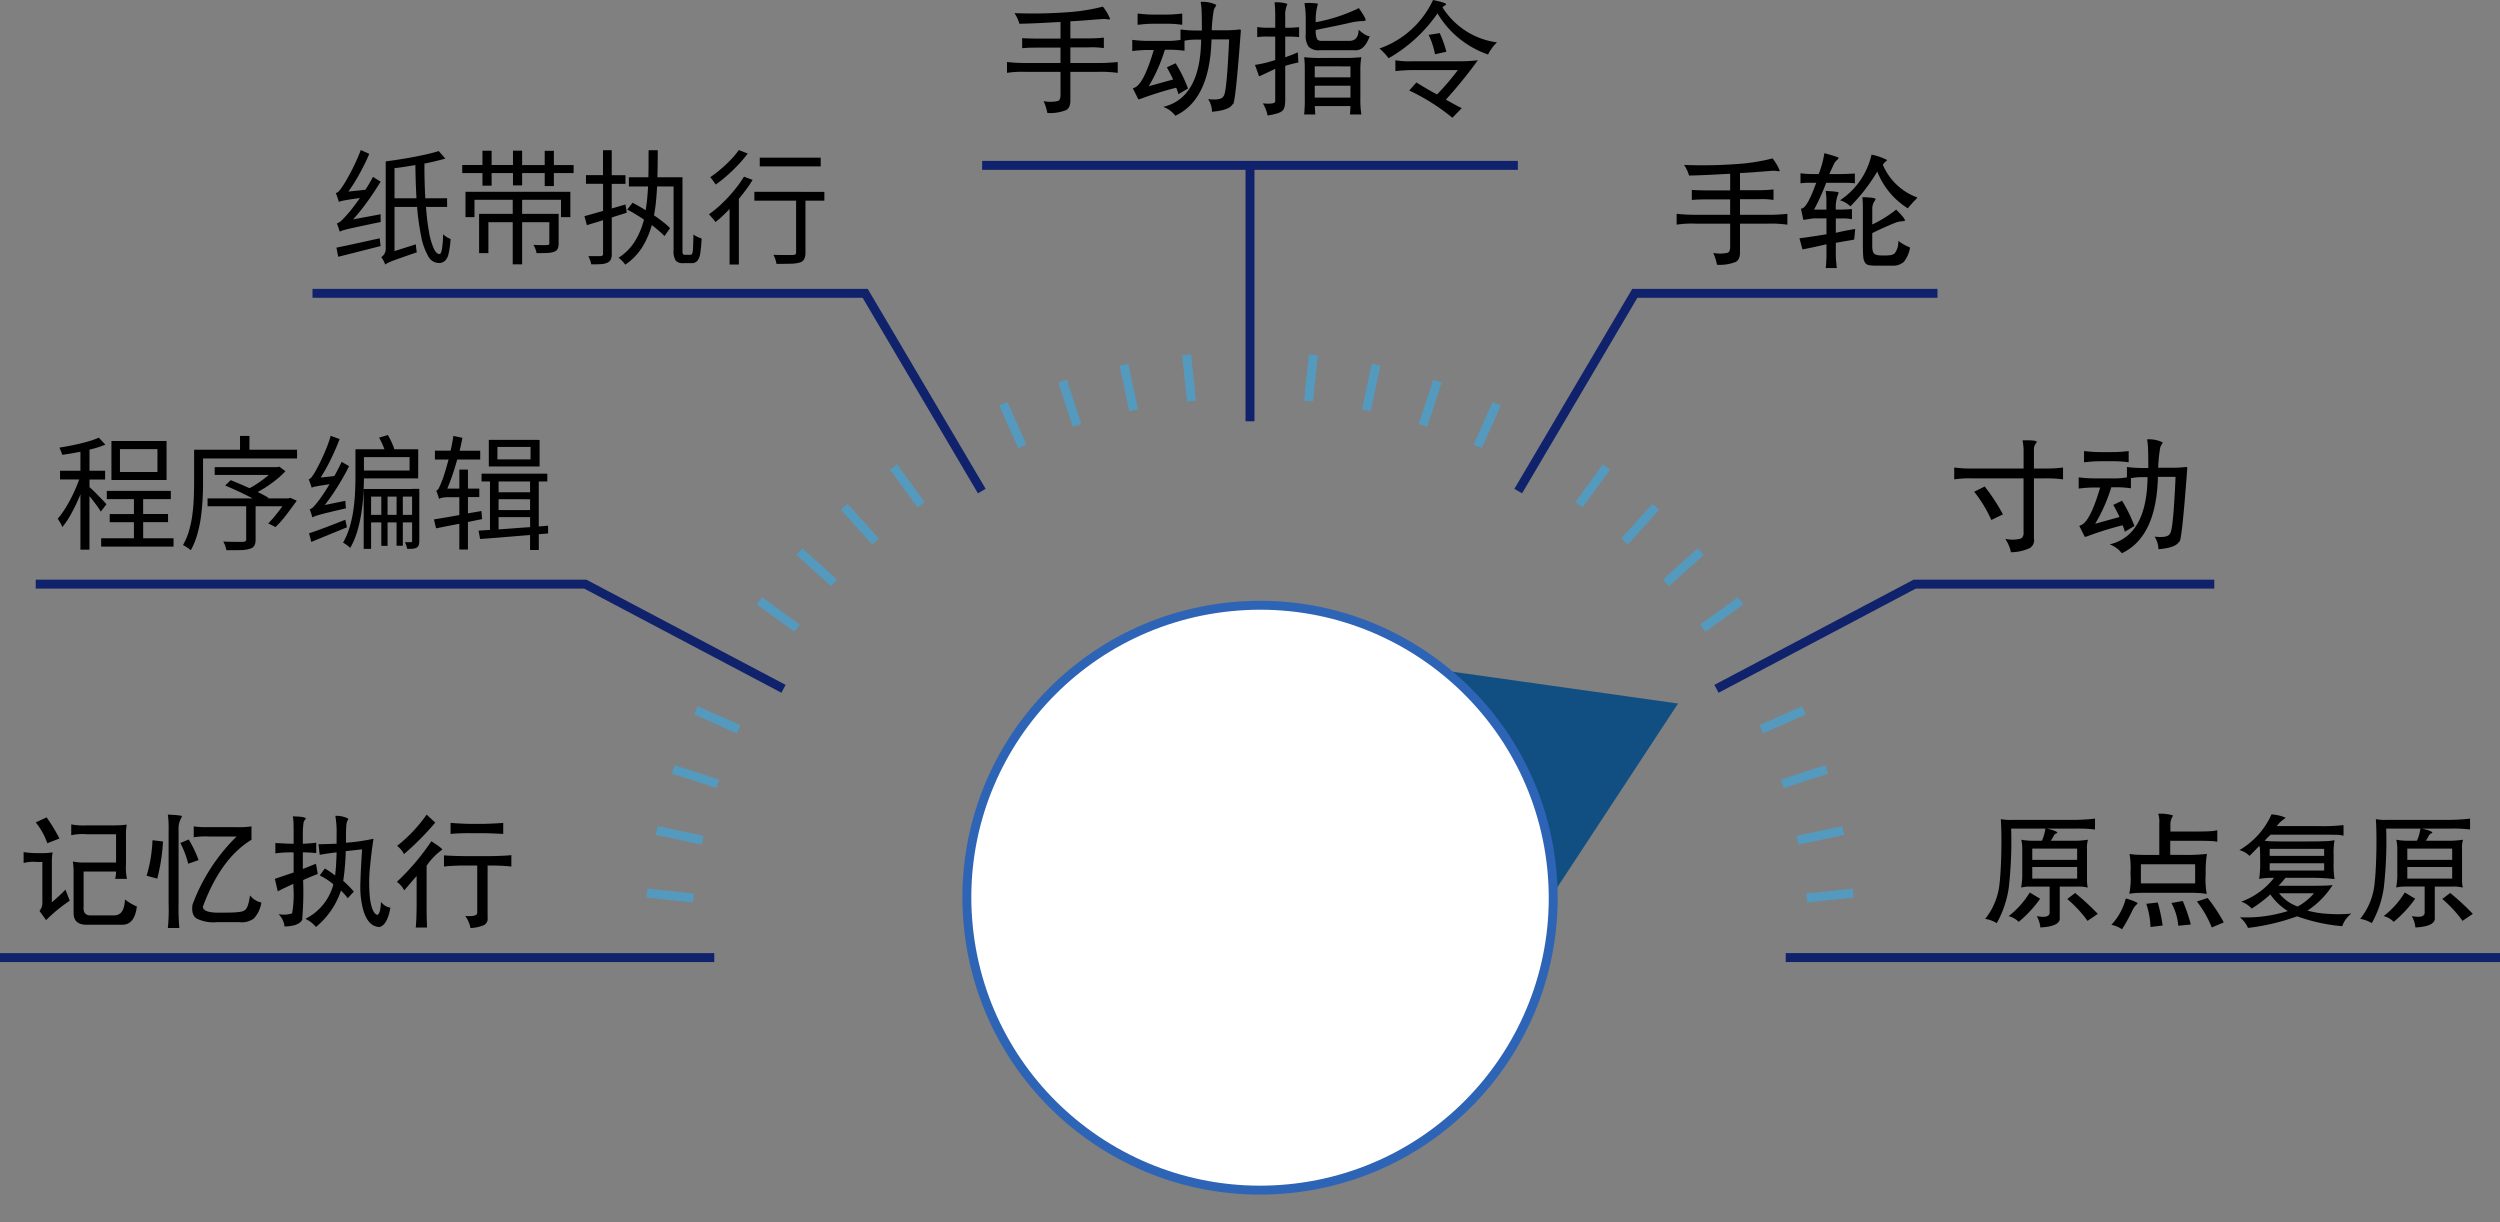 <svg xmlns="http://www.w3.org/2000/svg" width="280" height="136.897" viewBox="0 0 280 136.897">
  <rect x="0" y="0" width="280" height="136.897" fill="#808080" stroke="none"/>
  <g id="operating-mode_copy" data-name="operating-mode copy" transform="translate(0 -1.478)">
    <path id="Path_33" data-name="Path 33" d="M280,108.726H200" fill="none" stroke="#10226b" stroke-width="1"/>
    <path id="Path_34" data-name="Path 34" d="M192.245,78.626l22.2-11.725H248" fill="none" stroke="#10226b" stroke-width="1"/>
    <path id="Path_35" data-name="Path 35" d="M87.755,78.626,65.551,66.9H4" fill="none" stroke="#10226b" stroke-width="1"/>
    <path id="Path_36" data-name="Path 36" d="M170.041,56.478,183.1,34.331H217" fill="none" stroke="#10226b" stroke-width="1"/>
    <path id="Path_37" data-name="Path 37" d="M140,20V48.661" fill="none" stroke="#10226b" stroke-width="1"/>
    <path id="Path_38" data-name="Path 38" d="M170,20H110" fill="none" stroke="#10226b" stroke-width="1"/>
    <path id="Path_39" data-name="Path 39" d="M109.959,56.478,96.9,34.331H35" fill="none" stroke="#10226b" stroke-width="1"/>
    <path id="Path_40" data-name="Path 40" d="M0,108.727H80" fill="none" stroke="#10226b" stroke-width="1"/>
    <path id="Path_41" data-name="Path 41" d="M207.546,101.508l-5.2.545" fill="none" stroke="#549abf" stroke-width="1"/>
    <path id="Path_42" data-name="Path 42" d="M206.434,94.5l-5.11,1.083" fill="none" stroke="#549abf" stroke-width="1"/>
    <path id="Path_43" data-name="Path 43" d="M204.594,87.655l-4.969,1.61" fill="none" stroke="#549abf" stroke-width="1"/>
    <path id="Path_44" data-name="Path 44" d="M202.046,81.035l-4.772,2.119" fill="none" stroke="#549abf" stroke-width="1"/>
    <path id="Path_45" data-name="Path 45" d="M194.947,68.77l-4.227,3.063" fill="none" stroke="#549abf" stroke-width="1"/>
    <path id="Path_46" data-name="Path 46" d="M190.473,63.26l-3.883,3.487" fill="none" stroke="#549abf" stroke-width="1"/>
    <path id="Path_47" data-name="Path 47" d="M185.446,58.246l-3.5,3.873" fill="none" stroke="#549abf" stroke-width="1"/>
    <path id="Path_48" data-name="Path 48" d="M179.921,53.783,176.851,58" fill="none" stroke="#549abf" stroke-width="1"/>
    <path id="Path_49" data-name="Path 49" d="M167.625,46.7,165.5,51.462" fill="none" stroke="#549abf" stroke-width="1"/>
    <path id="Path_50" data-name="Path 50" d="M160.988,44.16l-1.615,4.956" fill="none" stroke="#549abf" stroke-width="1"/>
    <path id="Path_51" data-name="Path 51" d="M154.121,42.325l-1.087,5.1" fill="none" stroke="#549abf" stroke-width="1"/>
    <path id="Path_52" data-name="Path 52" d="M147.1,41.216l-.546,5.183" fill="none" stroke="#549abf" stroke-width="1"/>
    <path id="Path_53" data-name="Path 53" d="M132.9,41.216l.547,5.183" fill="none" stroke="#549abf" stroke-width="1"/>
    <path id="Path_54" data-name="Path 54" d="M125.878,42.325l1.087,5.1" fill="none" stroke="#549abf" stroke-width="1"/>
    <path id="Path_55" data-name="Path 55" d="M119.011,44.16l1.615,4.956" fill="none" stroke="#549abf" stroke-width="1"/>
    <path id="Path_56" data-name="Path 56" d="M112.375,46.7l2.125,4.761" fill="none" stroke="#549abf" stroke-width="1"/>
    <path id="Path_57" data-name="Path 57" d="M100.078,53.783,103.149,58" fill="none" stroke="#549abf" stroke-width="1"/>
    <path id="Path_58" data-name="Path 58" d="M94.554,58.246l3.5,3.873" fill="none" stroke="#549abf" stroke-width="1"/>
    <path id="Path_59" data-name="Path 59" d="M89.527,63.26l3.883,3.487" fill="none" stroke="#549abf" stroke-width="1"/>
    <path id="Path_60" data-name="Path 60" d="M85.053,68.77l4.227,3.063" fill="none" stroke="#549abf" stroke-width="1"/>
    <path id="Path_61" data-name="Path 61" d="M77.953,81.035l4.773,2.119" fill="none" stroke="#549abf" stroke-width="1"/>
    <path id="Path_62" data-name="Path 62" d="M75.406,87.655l4.969,1.61" fill="none" stroke="#549abf" stroke-width="1"/>
    <path id="Path_63" data-name="Path 63" d="M73.566,94.5l5.11,1.083" fill="none" stroke="#549abf" stroke-width="1"/>
    <path id="Path_64" data-name="Path 64" d="M72.453,101.508l5.2.545" fill="none" stroke="#549abf" stroke-width="1"/>
    <path id="Path_66" data-name="Path 66" d="M123.522,2.22a5.383,5.383,0,0,1,.812,1.386q-.042.084-.336.028a2.034,2.034,0,0,0-.448-.028q-.224.014-.8.056-1.834.154-2.87.2V5.776h2.03a15.259,15.259,0,0,0,1.722-.084V6.868a8.723,8.723,0,0,0-1.694-.084h-2.058v1.75h2.954a19.747,19.747,0,0,0,2.352-.112V9.64a.843.843,0,0,1-.126-.014,13.414,13.414,0,0,0-2.17-.1h-3.01v3.108q.028.91-.476,1.176a4.823,4.823,0,0,1-2.1.322,6.052,6.052,0,0,0-.42-1.33,3.755,3.755,0,0,0,1.6-.014q.322-.1.294-.84V9.528H114.94a11.144,11.144,0,0,0-2.156.112V8.422a17.786,17.786,0,0,0,2.184.112h3.808V6.812h-2.6q-.994,0-1.414.042c-.112.009-.205.014-.28.014V5.748q.491.042,1.75.056h2.548V3.942q-.378.014-1.4.07-2.044.112-3.206.126a4.079,4.079,0,0,0-.56-1.19,51.985,51.985,0,0,0,5.712-.084A21.73,21.73,0,0,0,123.522,2.22Zm10.948-.532a3.46,3.46,0,0,1,1.75.336.469.469,0,0,1-.112.238,1.014,1.014,0,0,0-.168.378,16.415,16.415,0,0,0-.224,2.226h1.512a12.315,12.315,0,0,0,1.582-.084.136.136,0,0,1,.168.084q-.644,8.736-.924,8.274-.35.686-2.31.854a2.63,2.63,0,0,0-.434-1.414q1.5.168,1.722-.336.364-.252.63-6.356h-1.974q-.168,6.734-4.046,8.554a3.027,3.027,0,0,0-1.358-.994q4.172-.994,4.242-7.532h-.644a6.1,6.1,0,0,0-1.106.1c-.065.009-.1.014-.112.014V7.162a1.181,1.181,0,0,1-.126-.014,11.961,11.961,0,0,0-1.68-.1h-.392a18.531,18.531,0,0,1-1.806,4.088l2.73-.756q-.308-.658-.7-1.358l.98-.462a16.118,16.118,0,0,1,1.386,2.828l-1.078.644a3.362,3.362,0,0,0-.252-.728,38.34,38.34,0,0,0-3.836,1.19,1.389,1.389,0,0,1-.392.112l-.616-1.218a.464.464,0,0,1,.126-.07q1.063-.322,2.212-4.242h-.532a13.821,13.821,0,0,0-1.708.1q-.14.014-.168.014V5.944c.019,0,.065,0,.14.014a14.262,14.262,0,0,0,1.708.1h2.086a7.932,7.932,0,0,0,1.386-.1.722.722,0,0,1,.084-.014V4.782a2.414,2.414,0,0,1,.252.028,12.742,12.742,0,0,0,1.4.084h.742q0-1.442-.028-2.1A6.234,6.234,0,0,0,134.47,1.688ZM127.414,3c.019,0,.079,0,.182.014a14.335,14.335,0,0,0,1.764.1h1.078a14.8,14.8,0,0,0,1.792-.1c.1-.009.163-.014.182-.014V4.25a1.5,1.5,0,0,1-.154-.014,12.176,12.176,0,0,0-1.764-.1H129.3a13.451,13.451,0,0,0-1.666.1c-.121.009-.2.014-.224.014Zm15.358-1.26a3.929,3.929,0,0,1,1.4.168.183.183,0,0,1-.028.126,2.911,2.911,0,0,0-.2,1.218v1.33h.574c.037,0,.154,0,.35-.014q.378-.028.63-.042V5.636a8.2,8.2,0,0,0-1.008-.056h-.546V7.89q.658-.224,1.176-.448c.131-.065.21-.093.238-.084l.056,1.12a13.544,13.544,0,0,0-1.47.378v3.416q.042,1.316-.28,1.568-.252.35-1.694.574a4.126,4.126,0,0,0-.532-1.358q1.372.126,1.386-.224V9.192c-.121.056-.369.173-.742.35q-.924.434-1.064.49l-.462-1.288a12.3,12.3,0,0,0,2.268-.546V5.58h-.714a6.508,6.508,0,0,0-1.3.056V4.5a6.785,6.785,0,0,0,1.274.084h.742V3.256q0-.756-.056-1.33Q142.744,1.73,142.772,1.744Zm3.346.084a7.135,7.135,0,0,1,1.47.056.184.184,0,0,1-.014.154,6.149,6.149,0,0,0-.21,1.932,18.55,18.55,0,0,0,4.83-1.582q.826,1.2.756,1.386a.854.854,0,0,1-.392.07,6.718,6.718,0,0,0-1.33.182q-.937.224-3.388.714c-.215.047-.373.079-.476.1a2.223,2.223,0,0,0,.14.994q.112.238.546.224h3.122q.979-.028.994-1.246.868.77,1.246.714-.616,1.708-1.722,1.582h-3.878a1.591,1.591,0,0,1-1.246-.392,2.111,2.111,0,0,1-.322-1.414V3.774a9.953,9.953,0,0,0-.126-1.806A.309.309,0,0,1,146.118,1.828Zm1.792,6.146h2.674a17.364,17.364,0,0,0,1.848-.084h.042a.114.114,0,0,1-.014.042,8.318,8.318,0,0,0-.1,1.372v3.164a11.054,11.054,0,0,0,.112,1.834H151.2l.056-.938h-4l.056.938h-1.246a16.071,16.071,0,0,0,.07-1.918V9.248a10.7,10.7,0,0,0-.07-1.358h.042A17.4,17.4,0,0,0,147.91,7.974Zm-.658.938v1.232h4V8.912Zm0,2.17v1.33h4v-1.33Zm13.244-9.6q1.4.294,1.47.462c0,.047-.047.1-.14.154a.645.645,0,0,0-.266.21,8.539,8.539,0,0,0,6.1,3.92,4.832,4.832,0,0,0-.994,1.358A10.585,10.585,0,0,1,161,2.976,16.718,16.718,0,0,1,155.526,8,6.753,6.753,0,0,0,154.5,6.91,10.378,10.378,0,0,0,160.5,1.478Zm.756,3.71a13.165,13.165,0,0,1,.742,2.086l-1.274.28a8.4,8.4,0,0,0-.714-2.17Zm-4.97,3.038a9.038,9.038,0,0,0,1.89.112h5.306a16.416,16.416,0,0,0,2.044-.112,51.5,51.5,0,0,1-3.584,4.41c.047.028.121.07.224.126q1.12.63,1.554.826l-1.05,1.078a23.338,23.338,0,0,0-4.83-3.052l.8-.9q.91.574,1.876,1.106l.434.238a29.52,29.52,0,0,0,2.2-2.548c.056-.075.1-.135.14-.182h-5.11a18.876,18.876,0,0,0-1.89.112Z"/>
    <path id="Path_67" data-name="Path 67" d="M227.614,96.524v1.26h5.026v-1.26Zm0,2.058v1.3h5.026v-1.3Zm-.28,2.856,1.162.7a13.445,13.445,0,0,1-2.408,2.59,2.31,2.31,0,0,0-1.12-.644A9.785,9.785,0,0,0,227.334,101.438Zm5.082.056a27.4,27.4,0,0,1,2.534,2.338l-1.148.784a13.74,13.74,0,0,0-2.268-2.45Zm2.226-8.33v1.218a15.747,15.747,0,0,0-2.17-.1h-3.22q1.162.266,1.162.462c-.009.028-.042.051-.1.07a.468.468,0,0,0-.238.182c-.047.075-.107.182-.182.322-.093.159-.159.266-.2.322h2.94q.224,0,.9-.07l.322-.042a3.139,3.139,0,0,0-.112,1.078v3.416a4,4,0,0,0,.084.868,4.2,4.2,0,0,0-1.274-.112h-1.862v3.668q-.14.8-2.17.91a3.238,3.238,0,0,0-.406-1.274q1.331.252,1.442-.308v-3h-2.338a3.674,3.674,0,0,0-.84.112,1.217,1.217,0,0,1,.014-.154,9.025,9.025,0,0,0,.1-1.078V96.412a4.991,4.991,0,0,0-.112-.882,7.832,7.832,0,0,0,1.288.112h1.022a4.9,4.9,0,0,0,.392-1.358h-3.836a46.108,46.108,0,0,1-.266,6.622,11.527,11.527,0,0,1-1.344,3.962,3.673,3.673,0,0,0-1.3-.476,7.442,7.442,0,0,0,1.61-3.948q.154-1.33.2-3.542.042-2.17-.056-3.682a5.683,5.683,0,0,0,1.358.084h6.972A22.239,22.239,0,0,0,234.642,93.164Zm7.084-.546a4.819,4.819,0,0,1,1.638.182.448.448,0,0,1-.07.182,1.672,1.672,0,0,0-.21.826v.8h2.576q1.26,0,1.778-.028a5.058,5.058,0,0,0,.9-.112v1.288a4,4,0,0,0-.812-.084q-.518-.028-1.862-.028h-2.6v1.582h1.414a20.21,20.21,0,0,0,2.7-.112,12.039,12.039,0,0,0-.14,2.226,9.679,9.679,0,0,0,.112,2.268,4.865,4.865,0,0,0-.9-.112c-.187-.009-.406-.019-.658-.028h-4.144q-1.512,0-1.988.014a7.489,7.489,0,0,0-.98.1,8.34,8.34,0,0,0,.14-2.184v-.266a9.057,9.057,0,0,0-.112-2.016,6.919,6.919,0,0,0,.938.1c.187,0,.4,0,.644.014h1.75V93.7A3,3,0,0,0,241.726,92.618Zm-1.946,5.656v2.142h6.076V98.274Zm7.476,3.78a18.458,18.458,0,0,1,1.806,2.73l-1.344.574a11.61,11.61,0,0,0-1.666-2.912Zm-9.17.056a5.61,5.61,0,0,1,1.33.5c0,.037-.047.1-.14.2a1.777,1.777,0,0,0-.392.518,18.872,18.872,0,0,1-1.218,2.226,3.4,3.4,0,0,0-1.19-.5A6.734,6.734,0,0,0,238.086,102.11Zm6.384.28a18.746,18.746,0,0,1,.9,2.632l-1.4.14a6.5,6.5,0,0,0-.77-2.548Zm-2.8.168a19.09,19.09,0,0,1,.546,2.576l-1.358.168a9.058,9.058,0,0,0-.476-2.6Zm12.74-9.87a4.927,4.927,0,0,1,1.568.364c0,.028-.051.079-.154.154A3.356,3.356,0,0,0,255,94h4.62a20.266,20.266,0,0,0,2.856-.112v1.19a3.58,3.58,0,0,0-.812-.1q-.294,0-.742-.014h-6.608a7.247,7.247,0,0,0-.672.672,5.533,5.533,0,0,0,.84.07q.336,0,.826.014h2.744q1.638,0,2.324-.028a6.342,6.342,0,0,0,1.092-.112,8.277,8.277,0,0,0-.1,1.694v.714a10.539,10.539,0,0,0,.1,1.946,23.841,23.841,0,0,0-2.94-.14h-2.548c-.075.084-.177.2-.308.364-.149.177-.308.355-.476.532h2.394q1.834,0,2.464-.014a10.966,10.966,0,0,0,1.2-.07,9.516,9.516,0,0,1-2.814,2.856,10.4,10.4,0,0,0,2.31.364,15.01,15.01,0,0,0,2.6-.028,3.066,3.066,0,0,0-1.022,1.414,20.152,20.152,0,0,1-5.054-1.106,24.61,24.61,0,0,1-5.5,1.3,3.061,3.061,0,0,0-.91-1.19,15.726,15.726,0,0,0,5.376-.7,6.557,6.557,0,0,1-1.96-1.862,15.3,15.3,0,0,1-2.086,1.582,2.832,2.832,0,0,0-1.176-.77A8.124,8.124,0,0,0,254.69,99.8a8.494,8.494,0,0,0-1.666.112,11.038,11.038,0,0,0,.112-1.974q0-.91-.014-1.19a2.084,2.084,0,0,0-.07-.532q-.336.336-.812.826l-.294.294a2.474,2.474,0,0,0-1.134-.644A8.756,8.756,0,0,0,254.41,92.688Zm5.894,3.864h-6.1v.784h6.1Zm-6.1,1.61v.812h6.1v-.812Zm4.97,3.36h-3.92a4.646,4.646,0,0,0,2.086,1.484A6.547,6.547,0,0,0,259.17,101.522Zm10.444-5v1.26h5.026v-1.26Zm0,2.058v1.3h5.026v-1.3Zm-.28,2.856,1.162.7a13.445,13.445,0,0,1-2.408,2.59,2.31,2.31,0,0,0-1.12-.644A9.785,9.785,0,0,0,269.334,101.438Zm5.082.056a27.406,27.406,0,0,1,2.534,2.338l-1.148.784a13.74,13.74,0,0,0-2.268-2.45Zm2.226-8.33v1.218a15.747,15.747,0,0,0-2.17-.1h-3.22q1.162.266,1.162.462c-.009.028-.042.051-.1.07a.468.468,0,0,0-.238.182c-.047.075-.107.182-.182.322-.093.159-.159.266-.2.322h2.94q.223,0,.9-.07l.322-.042a3.138,3.138,0,0,0-.112,1.078v3.416a4,4,0,0,0,.084.868,4.2,4.2,0,0,0-1.274-.112h-1.862v3.668q-.139.8-2.17.91a3.238,3.238,0,0,0-.406-1.274q1.33.252,1.442-.308v-3h-2.338a3.674,3.674,0,0,0-.84.112,1.217,1.217,0,0,1,.014-.154,9.024,9.024,0,0,0,.1-1.078V96.412a4.99,4.99,0,0,0-.112-.882,7.832,7.832,0,0,0,1.288.112h1.022a4.9,4.9,0,0,0,.392-1.358h-3.836a46.1,46.1,0,0,1-.266,6.622,11.527,11.527,0,0,1-1.344,3.962,3.673,3.673,0,0,0-1.3-.476,7.442,7.442,0,0,0,1.61-3.948q.154-1.33.2-3.542.042-2.17-.056-3.682a5.683,5.683,0,0,0,1.358.084h6.972A22.239,22.239,0,0,0,276.642,93.164Z"/>
    <path id="Path_68" data-name="Path 68" d="M17.635,54.344V51.78h-4.2v2.563Zm1.018-3.473v4.368H12.481V50.871ZM11.92,57.953l-.629.827a7.984,7.984,0,0,0-.54-.8q-.376-.506-.732-.937v6H9.008V56.846a20.466,20.466,0,0,1-.964,2.044,9.493,9.493,0,0,1-1.066,1.627,2.337,2.337,0,0,0-.232-.492q-.157-.273-.28-.458a8.777,8.777,0,0,0,.882-1.21A16.094,16.094,0,0,0,8.194,56.8a16.394,16.394,0,0,0,.677-1.62H6.725V54.2H9.008V52.074q-.513.1-1.039.191l-1,.157a2.481,2.481,0,0,0-.137-.4,3.526,3.526,0,0,0-.185-.41q.786-.123,1.613-.294t1.565-.383a9.607,9.607,0,0,0,1.244-.437l.731.779a11.351,11.351,0,0,1-1.777.561V54.2h1.75v.984h-1.75v.854q.164.137.438.4t.567.574q.3.3.547.56T11.92,57.953Zm4.115,3.808h3.4V62.7H11.332v-.937H15v-1.8H12.289v-.909H15V57.379H11.961v-.923h7.171v.923h-3.1v1.668h2.789v.909H16.035ZM32.3,57.3l.2-.068.738.321q-.567.793-1.183,1.6a11.12,11.12,0,0,1-1.2,1.354l-.814-.41a10.551,10.551,0,0,0,.793-.882q.417-.506.793-1.032H28.627v3.712a1.372,1.372,0,0,1-.144.7.788.788,0,0,1-.52.349,3.416,3.416,0,0,1-1.012.144q-.636.014-1.593.014a3.3,3.3,0,0,0-.349-.971q.766.034,1.395.034t.848,0a.519.519,0,0,0,.253-.082.242.242,0,0,0,.068-.2v-3.7H23.247V57.3h5.038q-.69-.376-1.518-.759t-1.545-.684l.615-.6q.485.191,1.032.424t1.08.472a10.417,10.417,0,0,0,1.128-.69q.567-.4,1.032-.793H24.047V53.8h7l.239-.055.684.513a11.066,11.066,0,0,1-1.435,1.258,13.591,13.591,0,0,1-1.675,1.066q.718.349,1.21.649l-.075.068Zm-4.368-5.448h5.339v.971H22.741V55.7q0,.813-.055,1.771T22.5,59.423a14.5,14.5,0,0,1-.417,1.948,8.025,8.025,0,0,1-.718,1.736,2.51,2.51,0,0,0-.417-.314q-.273-.178-.451-.273a7.049,7.049,0,0,0,.677-1.613,11.6,11.6,0,0,0,.369-1.777q.123-.916.157-1.791t.041-1.641V51.849h5.141V50.3h1.059Zm8.442,6.187,2.311-.472q0,.212.021.451t.048.39q-1.155.267-1.859.438t-1.087.28q-.376.109-.554.178a2.607,2.607,0,0,0-.28.123,4.357,4.357,0,0,0-.116-.431,3.884,3.884,0,0,0-.178-.479.882.882,0,0,0,.438-.287,6.8,6.8,0,0,0,.533-.636q.164-.2.506-.7t.752-1.183q-.752.11-1.155.178T35.176,56a1.3,1.3,0,0,0-.267.1q-.041-.15-.15-.451t-.185-.485a.708.708,0,0,0,.355-.287q.178-.239.39-.595.1-.178.308-.574t.465-.957q.26-.554.513-1.183a12.4,12.4,0,0,0,.431-1.278l1,.362q-.431,1.142-.984,2.27a20.544,20.544,0,0,1-1.142,2.044l1.538-.171q.212-.376.417-.779t.4-.813l.834.485q-.574,1.148-1.278,2.276A23.68,23.68,0,0,1,36.379,58.035Zm2.3,1.654.185.841-2.1.861-1.894.779-.253-.971q.759-.239,1.839-.649T38.676,59.689Zm7.2-7.014H40.761v1.5h5.113Zm.964,2.379H40.761q-.007.854-.068,1.853t-.226,2.044A14.591,14.591,0,0,1,40.009,61a8.825,8.825,0,0,1-.786,1.846,2.906,2.906,0,0,0-.383-.321,2.64,2.64,0,0,0-.417-.267,8.4,8.4,0,0,0,.752-1.8,13.683,13.683,0,0,0,.417-1.955q.137-1,.178-1.941t.041-1.743V51.794h3.247q-.116-.314-.273-.656a7.036,7.036,0,0,0-.328-.643l.978-.294a6.646,6.646,0,0,1,.424.807,7.04,7.04,0,0,1,.308.786h2.673Zm-1.723,4.088h1.039V57.1H45.115Zm-1.709,0h1.012V57.1H43.406Zm-1.846,0h1.148V57.1H41.561Zm4.594-2.912h.807v5.838a1.4,1.4,0,0,1-.062.451.5.5,0,0,1-.246.294.968.968,0,0,1-.437.116q-.253.021-.608.021a3.247,3.247,0,0,0-.253-.752h.656a.127.127,0,0,0,.144-.144V59.983H45.115V62.6h-.7V59.983H43.406v2.632h-.7V59.983H41.561V62.95h-.827V56.244h5.421Zm13.269-3.3v-1.4H55.711v1.4Zm1.012-2.187v2.974H54.747V50.741ZM53.92,58.712l.075.909q-.4.075-.8.157l-.786.164v3.083h-.964V60.141q-.718.137-1.381.267t-1.224.246l-.239-1,1.313-.219q.731-.123,1.531-.273v-2H50.181a3.1,3.1,0,0,0-.636.062.77.77,0,0,0-.369.137q-.041-.157-.137-.444a3.21,3.21,0,0,0-.185-.479.632.632,0,0,0,.328-.355q.15-.3.328-.766.109-.253.308-.9t.424-1.47H48.711v-.991h1.75q.1-.41.178-.82t.137-.834l1.019.212q-.075.355-.15.718t-.171.725h2.311v.991H51.206q-.239.882-.526,1.716T50.1,56.2h1.347V54.077h.964V56.2h1.271v.95H52.409v1.825Zm1.921.684V60.77q.807-.055,1.7-.123t1.832-.13V59.4ZM59.368,55.4H55.841v1.21h3.527Zm-3.527,1.989v1.217h3.527V57.393Zm5.544,2.967v.868l-1.039.089V63.08h-.978V61.4q-1.552.123-3.021.246t-2.577.2l-.171-.937,1.278-.082V55.4h-.943v-.868H61.3V55.4h-.957v5.045Z"/>
    <path id="Path_69" data-name="Path 69" d="M5.22,93.024A20.512,20.512,0,0,1,6.662,95.39L5.3,95.922A7.694,7.694,0,0,0,4,93.584Zm8.974.812A6.24,6.24,0,0,0,14.11,95V98.33a5.665,5.665,0,0,0,.112,1.582h-1.33A3.306,3.306,0,0,0,13,99.086H9.364v3.92q-.1,1.079.938.994h2.422q1.176.042,1.26-1.666a.608.608,0,0,0,.014-.112,5.842,5.842,0,0,0,1.33.784q-.252,2.087-1.694,2.044H9.644q-1.386-.029-1.4-1.274V99.282a8.308,8.308,0,0,0-.084-1.316,5.968,5.968,0,0,0,1.484.112H13V94.914H9.728a5.657,5.657,0,0,0-1.75.112V93.808a7.176,7.176,0,0,0,1.75.112h3.108A10.938,10.938,0,0,0,14.194,93.836Zm-11.55,3.08a10.394,10.394,0,0,0,1.526.112h.574a7.036,7.036,0,0,0,1.148-.084,5.991,5.991,0,0,0-.084,1.106v4.48a19.925,19.925,0,0,0,1.526-1.414l.476,1.246a17.052,17.052,0,0,0-2.646,2.17L4.422,103.5a1.449,1.449,0,0,0,.322-1.05V98.022H4.2a4.356,4.356,0,0,0-1.554.112Zm16.156-4.2q1.694.07,1.568.2a.372.372,0,0,1-.07.168A2.487,2.487,0,0,0,20,94.41v8.344a23.889,23.889,0,0,0,.084,2.618v.042H18.8a19.885,19.885,0,0,0,.084-2.688V94.494A11.7,11.7,0,0,0,18.8,92.716Zm9.366,1.316v1.5q-3.444,2.086-5.446,7.5c.019.271.233.457.644.56a4.552,4.552,0,0,0,.756.1q.42.013,1.218,0,1.848,0,2.072-.28.392-.2.588-1.638a.573.573,0,0,1,.112.112,2.1,2.1,0,0,0,1.162.672,3.38,3.38,0,0,1-.84,1.792,2.278,2.278,0,0,1-1.652.406H24.358a4.227,4.227,0,0,1-2.338-.406q-.616-.392-.462-1.54A20.843,20.843,0,0,1,26.5,95.166H23.42a9.115,9.115,0,0,0-1.722.084V94.032a9.956,9.956,0,0,0,1.666.084h3.08A9.115,9.115,0,0,0,28.166,94.032ZM21.138,95.5a13.826,13.826,0,0,1,1.106,2.31l-1.162.406a10.645,10.645,0,0,0-.882-2.324Zm-4.06.084,1.176.14a20.514,20.514,0,0,1-.644,4.158l-1.19-.322A15.783,15.783,0,0,0,17.078,95.586Zm20.482-2.73A2.862,2.862,0,0,1,39,93.164a.268.268,0,0,1-.056.182,1.381,1.381,0,0,0-.14.434q-.056.574-.056,1.274v.812a21.77,21.77,0,0,0,3.08-.448q-.238,1.61-.364,2.94a17.144,17.144,0,0,0-.014,3.864q.238,1.554.8,1.722.364-.084.42-1.47a1.528,1.528,0,0,0,1.05.658q-.322,1.9-1.19,2.17-1.792-.029-2.142-3.584a13.649,13.649,0,0,1-.014-1.68q.028-1.092.182-3.43-.308.028-1.428.154-.294.028-.406.042a27.186,27.186,0,0,1-.28,3.332,13.228,13.228,0,0,1,1.19,1.2l-.686.742a6.1,6.1,0,0,0-.644-.742l-.112-.112a8.988,8.988,0,0,1-2.8,4.074,3.426,3.426,0,0,0-1.19-.91,5.98,5.98,0,0,0,3.136-3.864,6.993,6.993,0,0,0-1.526-.994l.574-.784a12,12,0,0,1,1.148.784q.126-1.008.168-2.59-1.372.168-1.89.28l-.14-1.19q.588,0,2.03-.056V95A11.159,11.159,0,0,0,37.56,92.856Zm-4.76.056q1.316.028,1.456.224a.4.4,0,0,1-.1.168.537.537,0,0,0-.154.308.231.231,0,0,1-.014.07,9.024,9.024,0,0,0-.07,1.148v1.148q.616-.014,1.5-.112v1.162a14.352,14.352,0,0,0-1.5-.084v1.862l1.47-.588.2,1.148q-1.148.448-1.638.686a35.68,35.68,0,0,1-.112,4.48q-.434.686-1.974.714a2.225,2.225,0,0,0-.672-1.386,3,3,0,0,0,1.526-.084,12.206,12.206,0,0,0,.14-3.01v-.294q-.63.28-1.456.686c-.131.065-.229.117-.294.154l-.322-1.4,2.1-.714V96.944h-.252a11.986,11.986,0,0,0-1.792.112V95.894q1.134.07,1.75.084h.294V94.662q0-.728-.014-1.05A5.224,5.224,0,0,0,32.8,92.912Zm14.98-.2.966.9a31.224,31.224,0,0,1-3.5,3.528,2.7,2.7,0,0,0-.77-.924A16.23,16.23,0,0,0,47.78,92.716Zm8.582.924v1.246q-1.274-.07-2.114-.084h-1.5a21.347,21.347,0,0,0-2.282.084V93.64q1.2.1,2.254.112h1.47Q55.592,93.71,56.362,93.64ZM48.312,95.7q1.232.784,1.218.938a7.01,7.01,0,0,0-1.75,1.806v4.564q0,1.484.056,2.352H46.562q.084-.785.1-2.324V99.59q-.784.9-1.386,1.61a2.722,2.722,0,0,0-.826-.952A26.412,26.412,0,0,0,48.312,95.7Zm8.96,1.554v1.274a21.53,21.53,0,0,0-2.212-.112h-.448v5.866a.792.792,0,0,1-.364.784,4.059,4.059,0,0,1-1.554.35,3.48,3.48,0,0,0-.588-1.358q1.386.126,1.344-.392v-5.25H52.106a22.892,22.892,0,0,0-2.38.112V97.28q1.008.07,2.38.084h2.87Q56.558,97.336,57.272,97.252Z"/>
    <path id="Path_70" data-name="Path 70" d="M37.882,30.239l-.2-1.025q.9-.178,2.2-.465t2.646-.581l.1.868Zm1.668-4.191,3.09-.574a3.651,3.651,0,0,0-.014.458q.007.253.014.41-1.429.294-2.29.479t-1.326.294q-.458.109-.663.178a1.933,1.933,0,0,0-.308.13q-.048-.144-.144-.437a4.434,4.434,0,0,0-.185-.485,1.125,1.125,0,0,0,.485-.287,6.456,6.456,0,0,0,.581-.608,9.221,9.221,0,0,0,.622-.732q.41-.519.9-1.217-.916.123-1.395.205t-.67.13a2.02,2.02,0,0,0-.3.1q-.041-.171-.144-.479a3.194,3.194,0,0,0-.2-.506.747.747,0,0,0,.4-.274,5.511,5.511,0,0,0,.431-.595q.123-.171.355-.574t.526-.95q.287-.554.574-1.183t.52-1.251l.95.431a23.211,23.211,0,0,1-1.087,2.222,20.11,20.11,0,0,1-1.251,2l1.9-.2q.232-.349.444-.711t.41-.731l.854.533q-.69,1.135-1.477,2.229A22.848,22.848,0,0,1,39.55,26.049Zm4.635-2.365h2.461q-.1-1.736-.123-3.719-.588.1-1.176.191t-1.162.157Zm5.892.971H47.712a26.059,26.059,0,0,0,.335,2.789,8.117,8.117,0,0,0,.519,1.839q.3.65.656.649.178,0,.273-.533a11.267,11.267,0,0,0,.13-1.682,3,3,0,0,0,.4.308,1.9,1.9,0,0,0,.438.212,9.436,9.436,0,0,1-.219,1.641,1.536,1.536,0,0,1-.417.82,1.015,1.015,0,0,1-.7.239,1.385,1.385,0,0,1-1.189-.8,7.26,7.26,0,0,1-.772-2.215,28.059,28.059,0,0,1-.451-3.268H44.185V29.6l2.392-.759q.007.2.041.472t.068.424q-1.073.369-1.729.6t-1.019.369q-.355.144-.526.232a1.821,1.821,0,0,0-.267.171,2.6,2.6,0,0,0-.2-.444,2,2,0,0,0-.246-.383,1.388,1.388,0,0,0,.328-.328A1.079,1.079,0,0,0,43.2,29.3V19.555q1.046-.137,2.146-.321t2.092-.4q.991-.212,1.7-.437l.738.841q-1.053.308-2.338.56-.007,1.053.021,2.03t.075,1.859h2.44ZM52.135,25.8V22.959H63.879V25.8H62.833V23.854H58.479v1.579h4.088v3.281a1.486,1.486,0,0,1-.1.615.66.66,0,0,1-.39.335,2.306,2.306,0,0,1-.779.144q-.479.021-1.2.021a2.93,2.93,0,0,0-.349-.923q.547.021.971.027t.567-.014a.315.315,0,0,0,.191-.048.216.216,0,0,0,.048-.157V26.363H58.479V31.08H57.426V26.363H54.7v3.466H53.659v-4.4h3.767V23.854H53.14V25.8Zm9.9-5.838h2.208v.9H62.033v1.456H61.008V20.86H58.479v1.381H57.453V20.86H55.061v1.415H54.035V20.86H51.772v-.9h2.263v-1.6h1.025v1.6h2.393V18.352h1.025v1.613h2.529v-1.6h1.025ZM70.2,25.3l-1.682.533v4.061a1.446,1.446,0,0,1-.116.656.744.744,0,0,1-.376.349,1.816,1.816,0,0,1-.69.157q-.431.034-1.114.027a2.168,2.168,0,0,0-.13-.458,4.837,4.837,0,0,0-.191-.465q.472.007.854.007t.52-.007q.267,0,.267-.253V26.138q-.485.157-.943.294t-.868.267l-.273-1.012q.431-.116.964-.267t1.121-.321V22.063H65.629v-.971h1.907V18.3h.978v2.8h1.538v.971H68.514v2.755l1.538-.444ZM76.7,30.014h.656q.123,0,.185-.178a2.743,2.743,0,0,0,.082-.67q.027-.492.041-1.422A3.181,3.181,0,0,0,78.1,28a2.765,2.765,0,0,0,.479.184,14.464,14.464,0,0,1-.15,1.661,1.691,1.691,0,0,1-.335.854.838.838,0,0,1-.65.253h-.909a1.061,1.061,0,0,1-.861-.294,1.978,1.978,0,0,1-.232-1.148v-7.15H73.593q-.041.861-.123,1.675a14.714,14.714,0,0,1-.226,1.559q.547.369,1.012.738a7.553,7.553,0,0,1,.793.7l-.629.882a8.039,8.039,0,0,0-.622-.581q-.362-.315-.793-.649a9.518,9.518,0,0,1-1.087,2.5,6.479,6.479,0,0,1-1.894,1.935,2.76,2.76,0,0,0-.342-.417,2.325,2.325,0,0,0-.41-.355A5.842,5.842,0,0,0,71.111,28.5a8.681,8.681,0,0,0,1.012-2.427q-.458-.307-.937-.6a10.148,10.148,0,0,0-.937-.52l.6-.772q.355.191.725.4t.745.438q.1-.629.164-1.285t.1-1.374H70.435V21.332h2.181q.021-.731.021-1.483t.007-1.552h1.025q0,1.565-.041,3.035h2.81v8.176a1.1,1.1,0,0,0,.048.417A.237.237,0,0,0,76.7,30.014ZM91.92,19.138v.978H85.091v-.978Zm-9.167-.854.991.39a13.116,13.116,0,0,1-1.053,1.251q-.595.629-1.251,1.21a15.458,15.458,0,0,1-1.278,1.012q-.116-.171-.3-.424a4.221,4.221,0,0,0-.314-.4,12.964,12.964,0,0,0,1.189-.909,15.026,15.026,0,0,0,1.135-1.073A8.837,8.837,0,0,0,82.753,18.283Zm.574,2.981.964.362a12.553,12.553,0,0,1-.718,1.073q-.39.526-.82,1.046v7.362H81.714V24.887q-.4.41-.793.786t-.786.67q-.116-.157-.349-.431t-.383-.437a12.355,12.355,0,0,0,1.442-1.189A16.407,16.407,0,0,0,82.2,22.829,13.347,13.347,0,0,0,83.327,21.264Zm9,1.7v.991H90.211v5.783a1.632,1.632,0,0,1-.137.745.792.792,0,0,1-.479.39,3.66,3.66,0,0,1-.978.137q-.622.021-1.654.021a2.87,2.87,0,0,0-.123-.506,3.31,3.31,0,0,0-.212-.506q.745.02,1.36.021t.827-.007a.473.473,0,0,0,.273-.068.3.3,0,0,0,.075-.239V23.95H84.489v-.991Z"/>
    <path id="Path_71" data-name="Path 71" d="M198.522,19.22a5.383,5.383,0,0,1,.812,1.386q-.042.084-.336.028a2.035,2.035,0,0,0-.448-.028q-.224.014-.8.056-1.834.154-2.87.2v1.918h2.03a15.259,15.259,0,0,0,1.722-.084v1.176a8.723,8.723,0,0,0-1.694-.084h-2.058v1.75h2.954a19.741,19.741,0,0,0,2.352-.112V26.64a.847.847,0,0,1-.126-.014,13.418,13.418,0,0,0-2.17-.1h-3.01v3.108q.028.91-.476,1.176a4.823,4.823,0,0,1-2.1.322,6.052,6.052,0,0,0-.42-1.33,3.755,3.755,0,0,0,1.6-.014q.323-.1.294-.84V26.528H189.94a11.146,11.146,0,0,0-2.156.112V25.422a17.78,17.78,0,0,0,2.184.112h3.808V23.812h-2.6q-.994,0-1.414.042c-.112.009-.205.014-.28.014v-1.12q.49.042,1.75.056h2.548V20.942q-.378.014-1.4.07-2.045.112-3.206.126a4.079,4.079,0,0,0-.56-1.19,51.97,51.97,0,0,0,5.712-.084A21.731,21.731,0,0,0,198.522,19.22Zm5.81-.588q1.722.476,1.582.532.014.07-.126.2a1.4,1.4,0,0,0-.378.476c-.019.047-.051.117-.1.21q-.308.644-.42.924h1.274q.308,0,1.19-.042c.168-.009.3-.014.392-.014v1.092a4.447,4.447,0,0,0-.5-.042q-.154-.014-.378-.014h-2.338a23.755,23.755,0,0,1-1.358,3h1.386v-1.19a6.872,6.872,0,0,0-.084-.9c.056,0,.145,0,.266.014q1.246.07,1.176.182a.229.229,0,0,1-.042.154,4.091,4.091,0,0,0-.266,1.736h.672c.187,0,.5-.014.938-.042a1.9,1.9,0,0,1,.2-.014v1.134a5.719,5.719,0,0,0-1.106-.084h-.7v1.61q.6-.154,1.918-.392l.252-.042-.112,1.19-2.058.364v1.386q0,.434.1,1.33a.633.633,0,0,1,.014.112h-1.246a.4.4,0,0,1,.014-.084q.071-.8.07-1.358V28.838q-1.961.448-2.688.574l-.336-1.246q1.037-.126,3.024-.448V25.94h-1.5q-.252.042-1.092.168l-.266-1.274q.6.1,1.568-2.506c.065-.168.117-.294.154-.378h-.5a7.928,7.928,0,0,0-1.274.056v-1.12a10,10,0,0,0,1.414.084h.63A11.263,11.263,0,0,0,204.332,18.632Zm5.278.168a6.317,6.317,0,0,1,1.722.588q.028.056-.084.14a1.12,1.12,0,0,0-.364.42,6.662,6.662,0,0,0,3.836,3.64q.028.056-.126.2-.42.42-.924,1.022a8.578,8.578,0,0,1-3.416-4.116,20.1,20.1,0,0,1-3.01,3.892,2.758,2.758,0,0,0-1.162-.672A8.345,8.345,0,0,0,209.61,18.8Zm-1.022,4.76q1.457.042,1.47.2a.281.281,0,0,1-.084.2,1.53,1.53,0,0,0-.28.938v1.722a13.381,13.381,0,0,0,2.674-1.666q.979.966.994,1.218c-.009.037-.1.065-.28.084a2.761,2.761,0,0,0-.8.168q-1.2.476-2.59,1.162v1.26q-.014.84.2,1.022.2.238.994.224a5.859,5.859,0,0,0,.882-.042.91.91,0,0,0,.448-.21,2.09,2.09,0,0,0,.392-1.358c.009-.009.033,0,.07.028a5.778,5.778,0,0,0,1.246.686,3.377,3.377,0,0,1-.686,1.6,1.761,1.761,0,0,1-1.316.434h-1.638a5.077,5.077,0,0,1-.966-.056.686.686,0,0,1-.434-.28,1.485,1.485,0,0,1-.2-.658q-.042-.42-.042-1.47V25Q208.644,24.106,208.588,23.56Z"/>
    <path id="Path_72" data-name="Path 72" d="M226.526,50.8q1.456-.042,1.582.14c.019.047-.005.107-.07.182a.982.982,0,0,0-.238.658v2.17h1.26a13.534,13.534,0,0,0,2-.112v1.33a13.787,13.787,0,0,0-2.03-.112H227.8v6.72a1.015,1.015,0,0,1-.476,1.092,5.133,5.133,0,0,1-2.1.462,4.016,4.016,0,0,0-.462-1.218,2.333,2.333,0,0,1-.154-.28,3.754,3.754,0,0,0,1.666-.014.524.524,0,0,0,.294-.266,1.032,1.032,0,0,0,.07-.518V55.056H221a12.114,12.114,0,0,0-2.128.112v-1.33a13.1,13.1,0,0,0,2.1.112h5.67V51.78q0-.168-.07-.714Q226.539,50.9,226.526,50.8Zm-4.242,5.166a21.068,21.068,0,0,1,2.044,3.122l-1.3.63a14.435,14.435,0,0,0-1.918-3.164Zm18.186-5.278a3.46,3.46,0,0,1,1.75.336.469.469,0,0,1-.112.238,1.014,1.014,0,0,0-.168.378,16.416,16.416,0,0,0-.224,2.226h1.512a12.315,12.315,0,0,0,1.582-.084.136.136,0,0,1,.168.084q-.644,8.736-.924,8.274-.35.686-2.31.854a2.63,2.63,0,0,0-.434-1.414q1.5.168,1.722-.336.364-.252.63-6.356h-1.974q-.168,6.734-4.046,8.554a3.027,3.027,0,0,0-1.358-.994q4.172-.994,4.242-7.532h-.644a6.1,6.1,0,0,0-1.106.1c-.065.009-.1.014-.112.014v1.134a1.189,1.189,0,0,1-.126-.014,11.965,11.965,0,0,0-1.68-.1h-.392a18.531,18.531,0,0,1-1.806,4.088l2.73-.756q-.308-.658-.7-1.358l.98-.462a16.119,16.119,0,0,1,1.386,2.828l-1.078.644a3.362,3.362,0,0,0-.252-.728,38.341,38.341,0,0,0-3.836,1.19,1.389,1.389,0,0,1-.392.112l-.616-1.218a.464.464,0,0,1,.126-.07q1.063-.322,2.212-4.242h-.532a13.827,13.827,0,0,0-1.708.1q-.14.014-.168.014V54.944c.019,0,.065,0,.14.014a14.269,14.269,0,0,0,1.708.1h2.086a7.935,7.935,0,0,0,1.386-.1.729.729,0,0,1,.084-.014V53.782a2.4,2.4,0,0,1,.252.028,12.742,12.742,0,0,0,1.4.084h.742q0-1.442-.028-2.1A6.234,6.234,0,0,0,240.47,50.688ZM233.414,52c.019,0,.079,0,.182.014a14.341,14.341,0,0,0,1.764.1h1.078a14.81,14.81,0,0,0,1.792-.1c.1-.009.163-.014.182-.014V53.25a1.508,1.508,0,0,1-.154-.014,12.18,12.18,0,0,0-1.764-.1H235.3a13.457,13.457,0,0,0-1.666.1c-.121.009-.2.014-.224.014Z"/>
    <g id="Group_1" data-name="Group 1">
      <path id="Subtraction_1" data-name="Subtraction 1" d="M14.28,0l0,0L0,21.743l25.8,3.639A32.608,32.608,0,0,1,14.28,0Z" transform="translate(187.94 102.015) rotate(180)" fill="#114f82"/>
      <ellipse id="Ellipse_3" data-name="Ellipse 3" cx="32.838" cy="32.756" rx="32.838" ry="32.756" transform="matrix(-0.995, 0.098, -0.099, -0.995, 177.041, 131.394)" fill="#fff" stroke="#2d64b5" stroke-width="1"/>
    </g>
  </g>
</svg>
